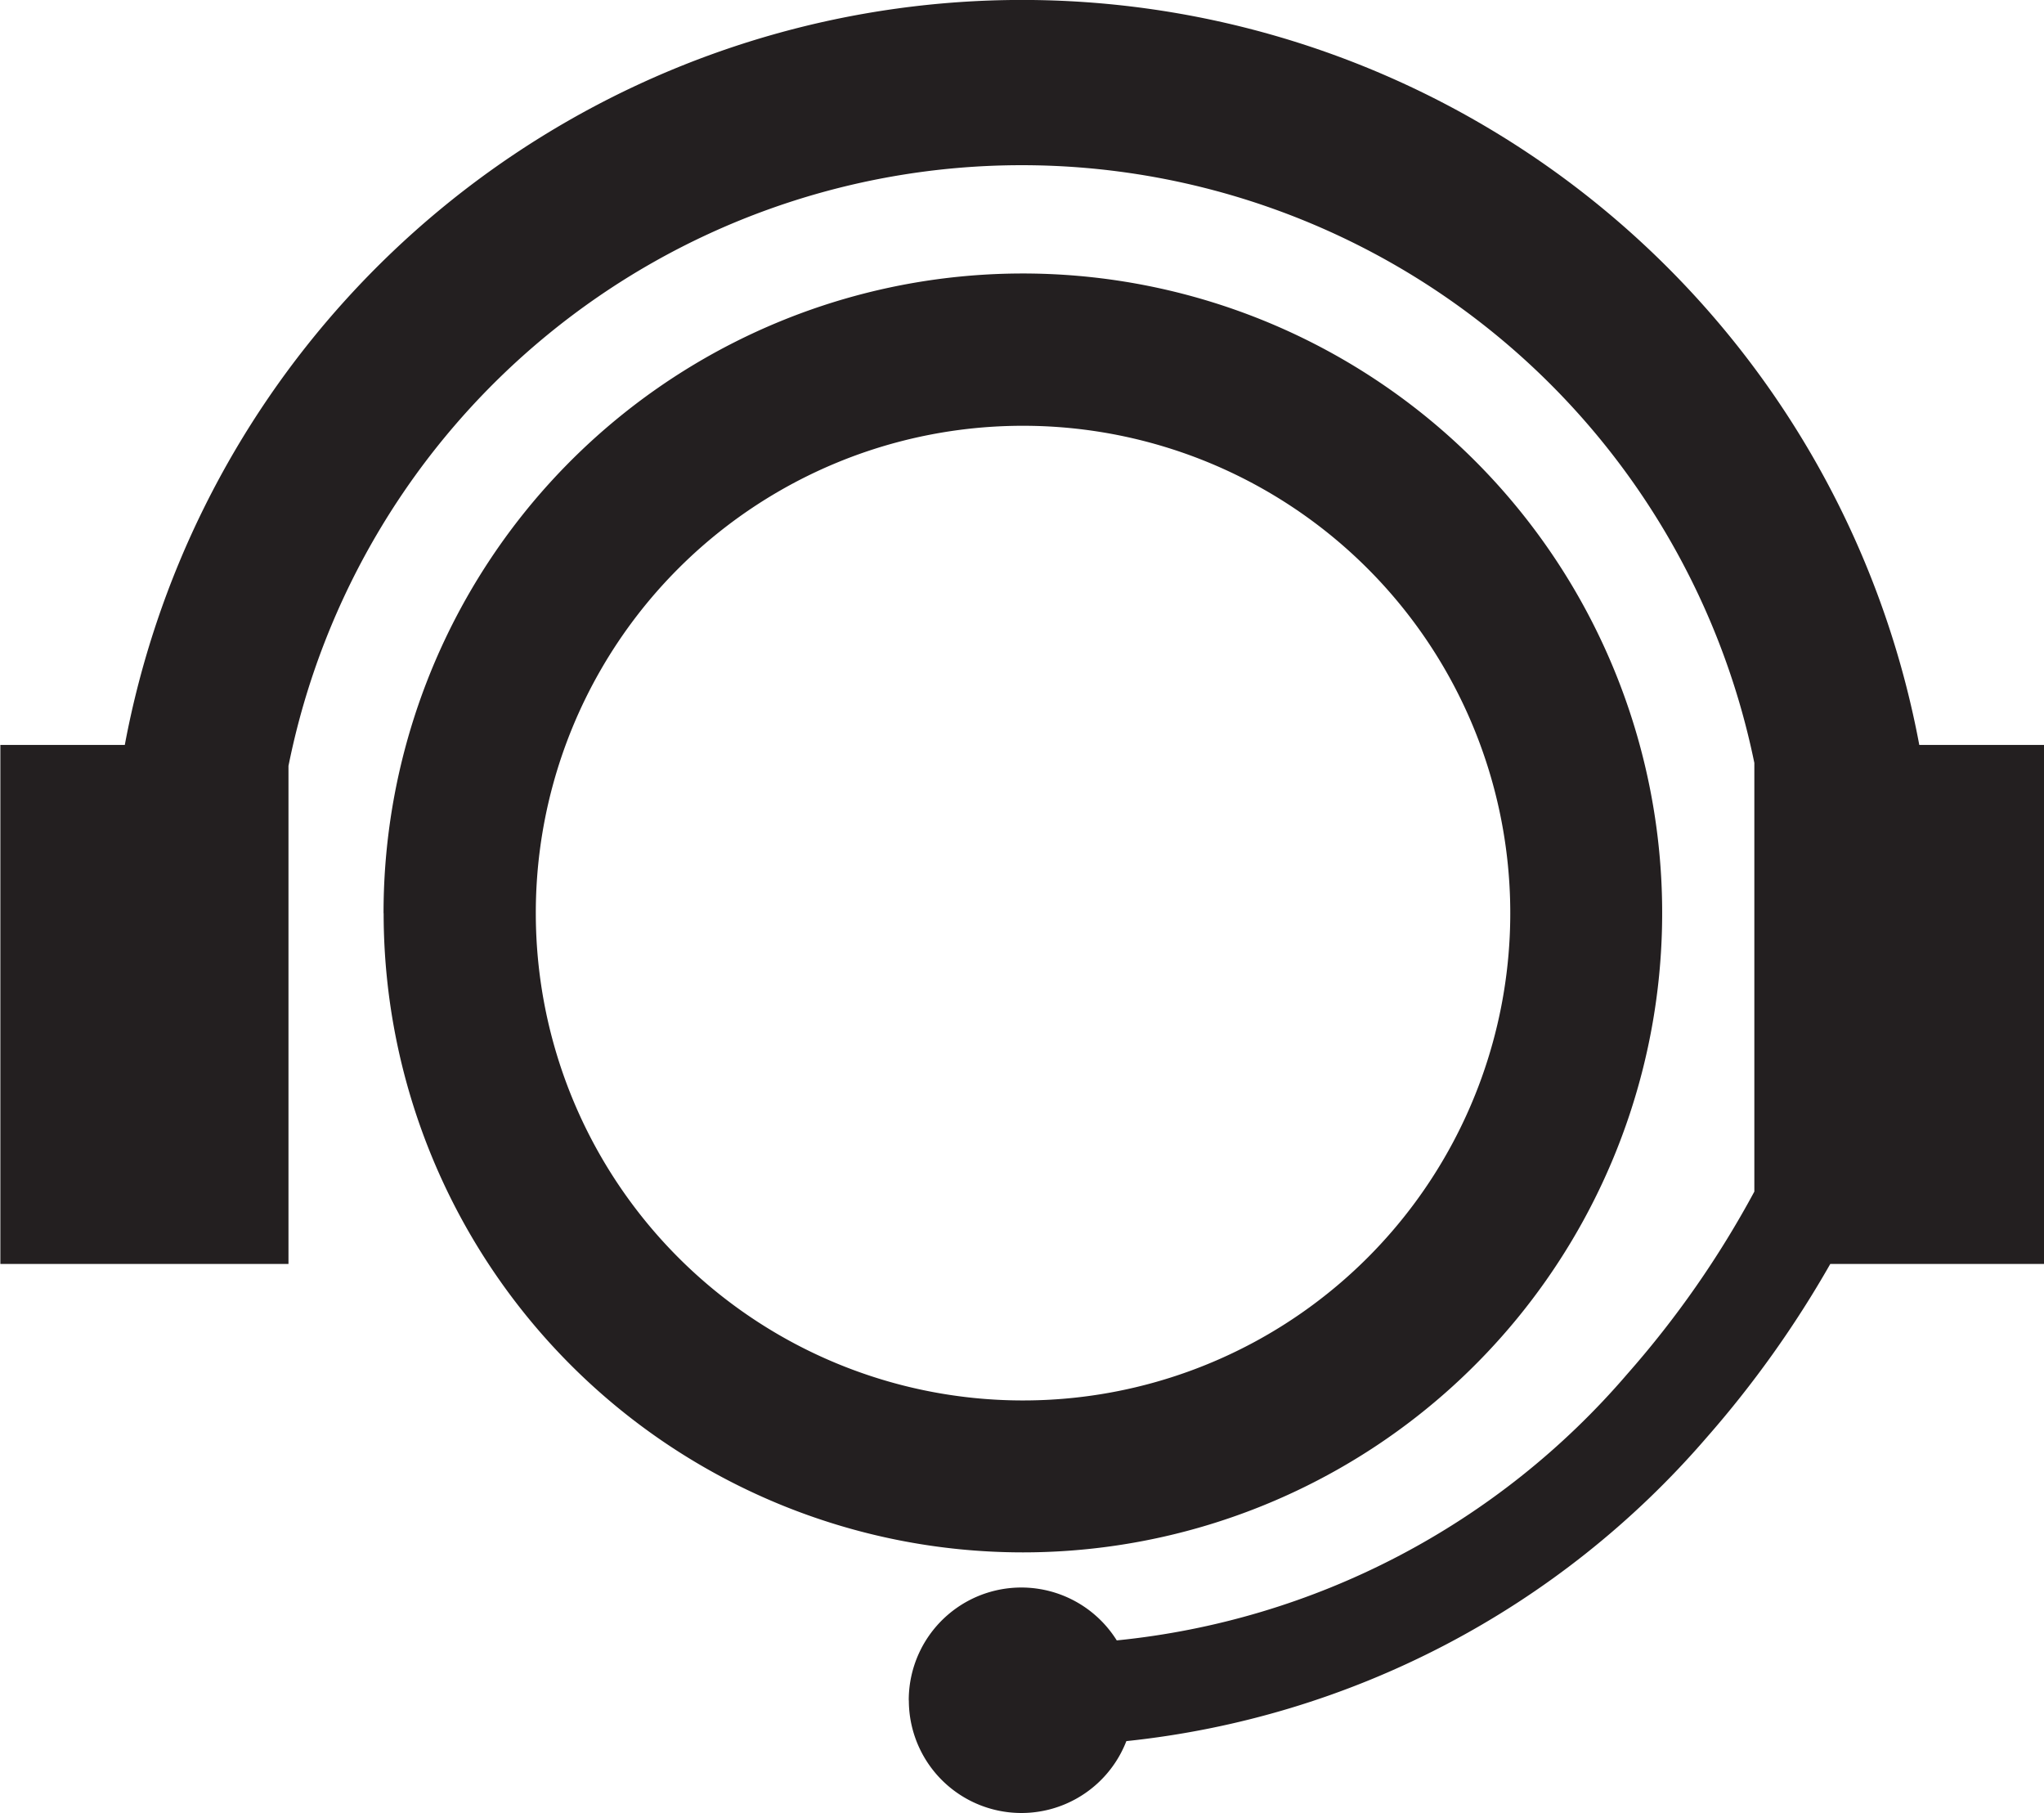 <svg xmlns="http://www.w3.org/2000/svg" width="22.553" height="20" viewBox="0 0 22.553 20"><path d="M20367.023,20062.756a1.242,1.242,0,0,1,2.295-.662,8.538,8.538,0,0,0,5.635-2.941,10.739,10.739,0,0,0,1.4-2.01v-4.729a8.252,8.252,0,0,0-16.174.033v5.494H20357v-5.725h1.373a10.072,10.072,0,0,1,19.8,0h1.379v5.725h-2.361a11.611,11.611,0,0,1-1.367,1.918,9.8,9.8,0,0,1-6.4,3.346,1.242,1.242,0,0,1-2.4-.449Zm-5.795-8.684a7.054,7.054,0,1,1,7.053,7.051A7.053,7.053,0,0,1,20361.229,20054.072Zm1.68,0a5.376,5.376,0,1,0,5.373-5.377A5.373,5.373,0,0,0,20362.908,20054.072Zm5.373-7.055Z" transform="translate(-20356.996 -20043.998)" fill="#231f20"/></svg>